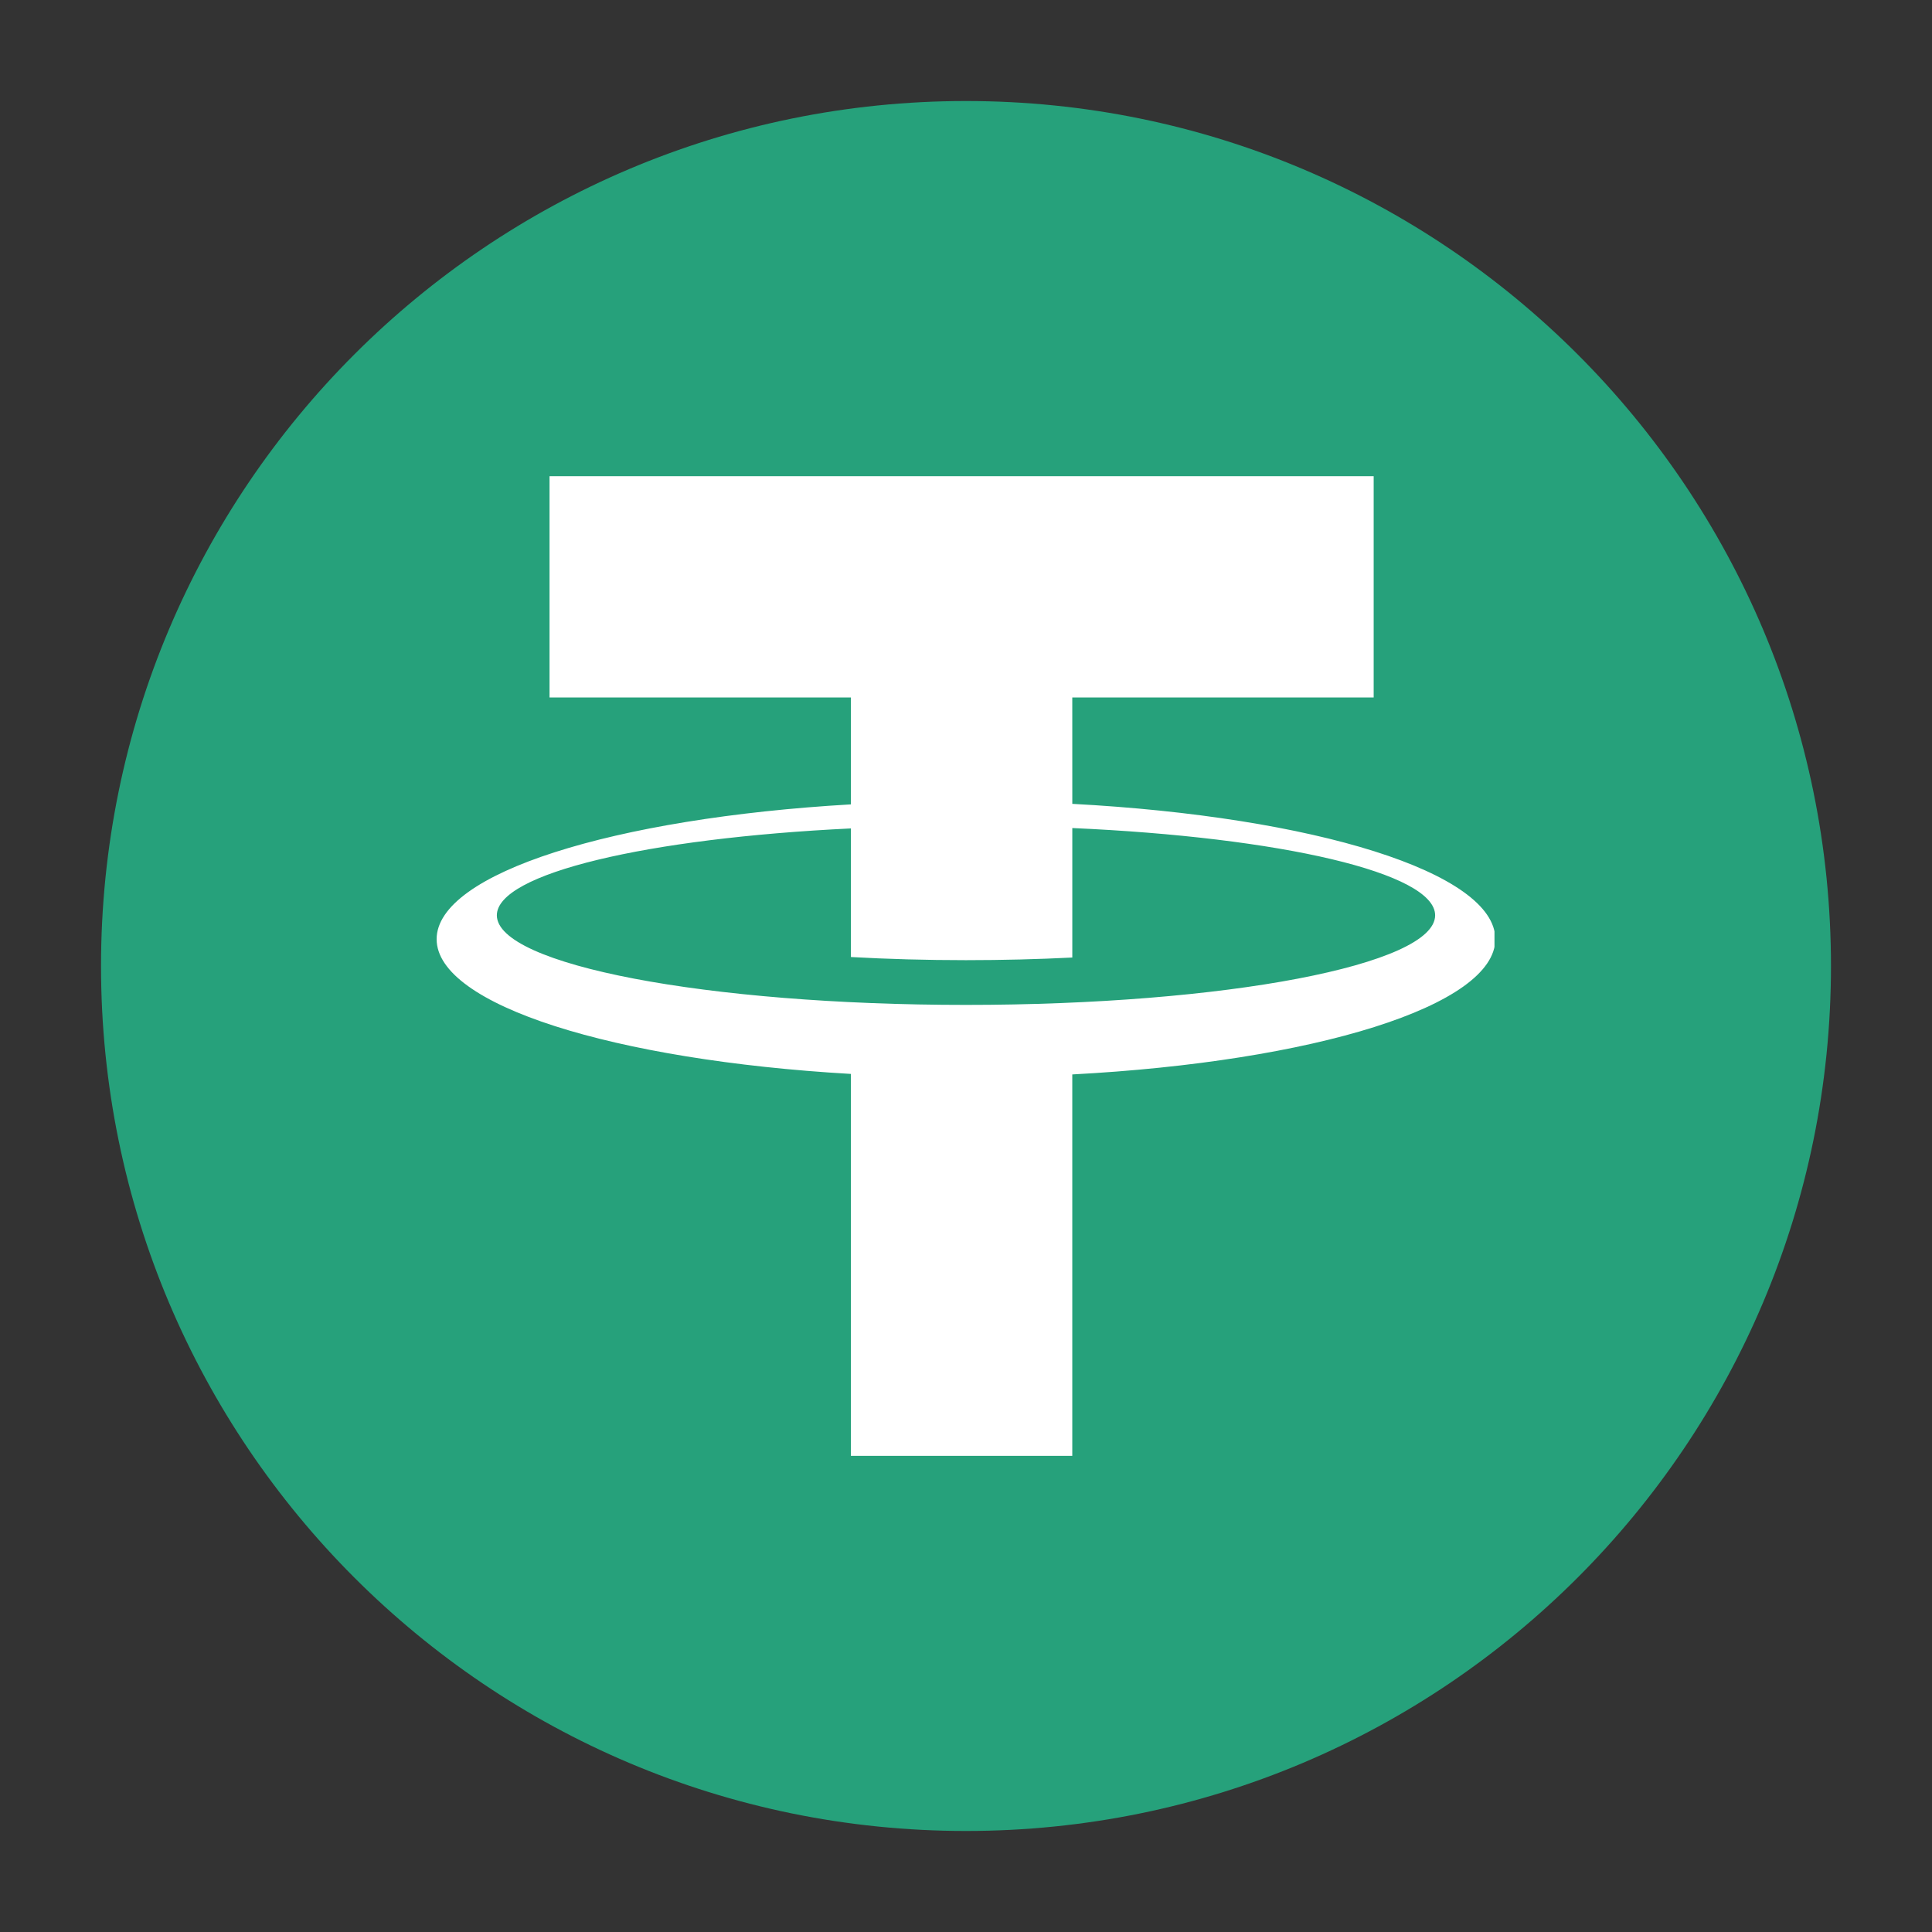 <svg xmlns="http://www.w3.org/2000/svg" xmlns:xlink="http://www.w3.org/1999/xlink" width="500" zoomAndPan="magnify" viewBox="0 0 375 375" height="500" preserveAspectRatio="xMidYMid meet" version="1.0"><rect x="0" y="0" width="375" height="375" fill="#333333" stroke="none"/><defs><clipPath id="452a769b4f"><path d="M 19.609 19.609 L 355.391 19.609 L 355.391 355.391 L 19.609 355.391 Z M 19.609 19.609 " clip-rule="nonzero"/></clipPath><clipPath id="539208775f"><path d="M 187.5 19.609 C 94.777 19.609 19.609 94.777 19.609 187.5 C 19.609 280.223 94.777 355.391 187.5 355.391 C 280.223 355.391 355.391 280.223 355.391 187.5 C 355.391 94.777 280.223 19.609 187.5 19.609 Z M 187.5 19.609 " clip-rule="nonzero"/></clipPath><clipPath id="c5fa519e21"><path d="M 84.578 92.426 L 290.078 92.426 L 290.078 282.926 L 84.578 282.926 Z M 84.578 92.426 " clip-rule="nonzero"/></clipPath></defs><g clip-path="url(#452a769b4f)"><g clip-path="url(#539208775f)"><path fill="#26a17b" d="M 19.609 19.609 L 355.391 19.609 L 355.391 355.391 L 19.609 355.391 Z M 19.609 19.609 " fill-opacity="1" fill-rule="nonzero"/></g></g><g clip-path="url(#c5fa519e21)"><path fill="#ffffff" d="M 290.242 182.289 C 290.242 169.332 254.984 158.52 208.133 156.027 L 208.129 135.379 L 266.629 135.379 L 266.629 92.414 L 106.664 92.414 L 106.664 135.379 L 165.16 135.379 L 165.16 156.129 C 119.16 158.793 84.75 169.488 84.75 182.289 C 84.75 195.086 119.16 205.785 165.16 208.449 L 165.16 282.582 L 208.129 282.582 L 208.129 208.547 C 254.984 206.059 290.242 195.246 290.242 182.289 Z M 187.496 195.051 C 137.207 195.051 96.438 187.27 96.438 177.66 C 96.438 169.527 125.672 162.695 165.16 160.797 L 165.16 165.695 L 165.164 165.695 L 165.164 185.758 C 172.285 186.156 179.766 186.367 187.496 186.367 C 194.613 186.367 201.527 186.188 208.133 185.855 L 208.133 160.723 C 248.48 162.508 278.559 169.406 278.559 177.66 C 278.559 187.27 237.785 195.051 187.496 195.051 " fill-opacity="1" fill-rule="nonzero"/></g></svg>